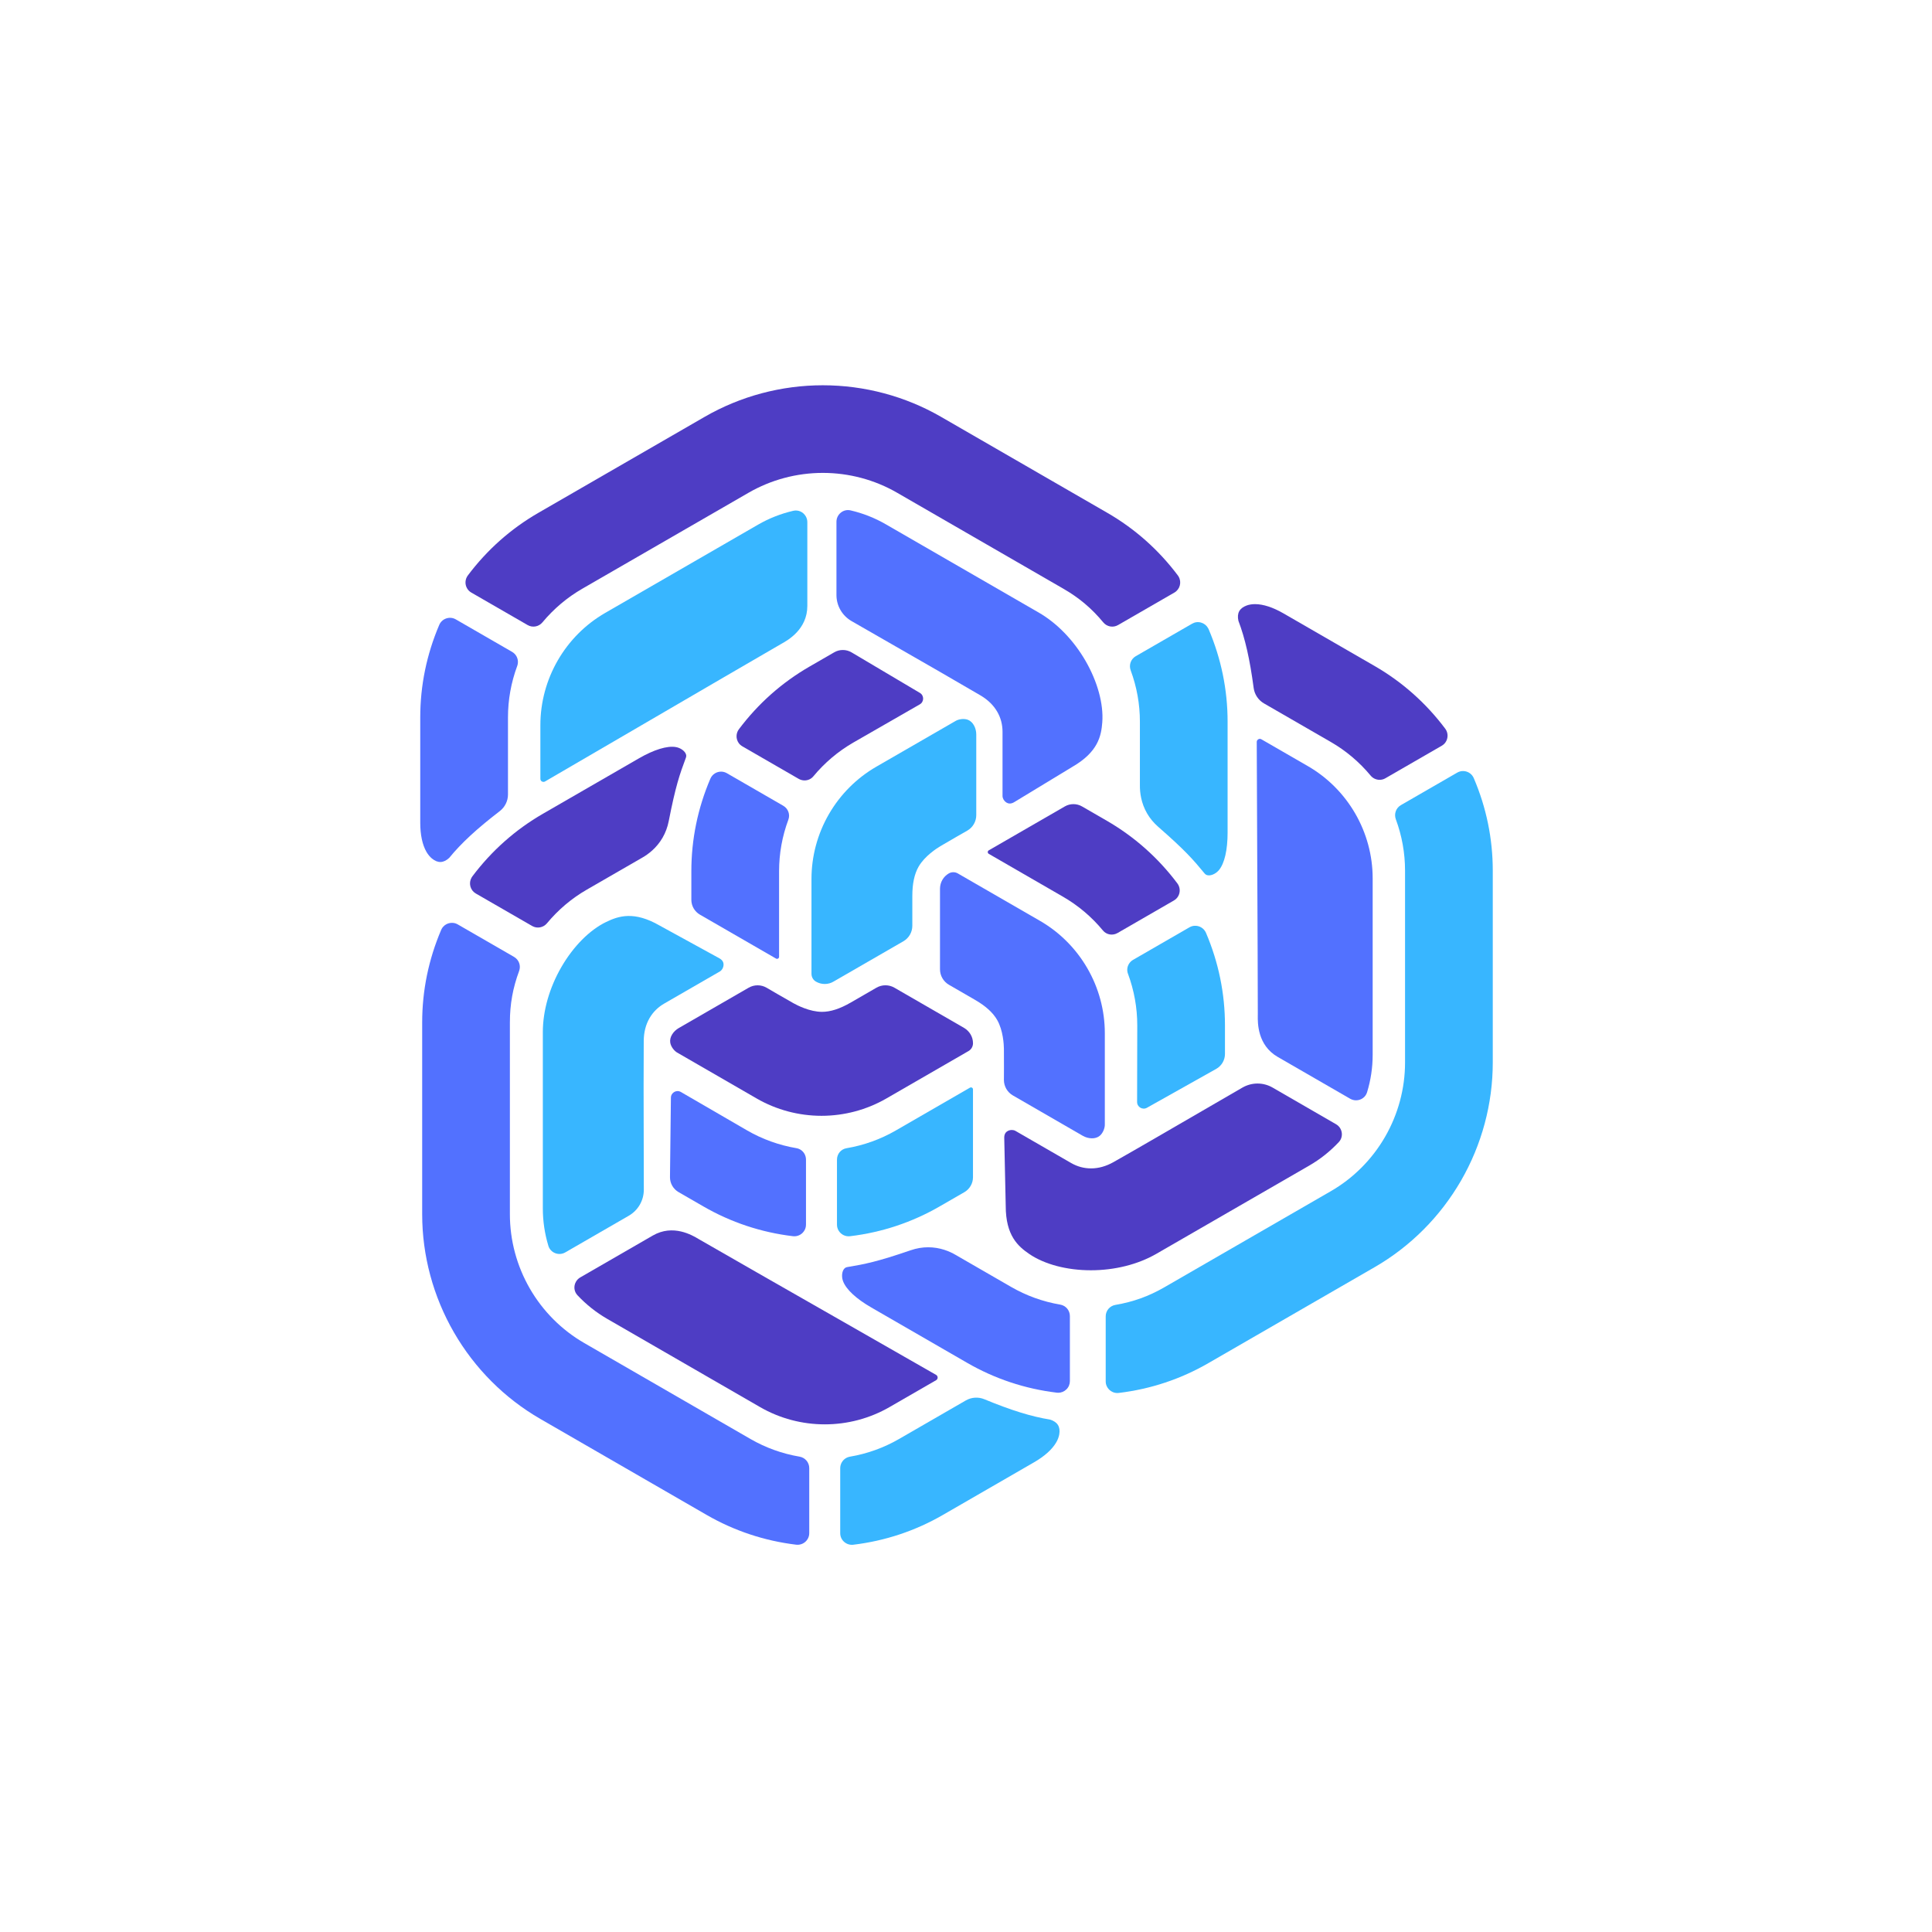 <svg xmlns="http://www.w3.org/2000/svg" xmlns:xlink="http://www.w3.org/1999/xlink" width="500" zoomAndPan="magnify" viewBox="0 0 375 375" height="500" preserveAspectRatio="xMidYMid meet" version="1.0"><path fill="#4e3dc4" d="M 156.168 151.48 C 155.77 151.48 155.375 151.375 155.027 151.176 L 144.137 144.891 C 143.84 144.719 143.57 144.496 143.375 144.215 C 142.793 143.375 142.848 142.309 143.418 141.547 C 147.156 136.566 151.766 132.477 157.125 129.383 L 161.93 126.609 C 162.434 126.316 163.012 126.164 163.594 126.164 C 164.176 126.164 164.75 126.316 165.258 126.609 L 178.551 134.492 C 179.398 134.992 179.387 136.223 178.535 136.715 L 165.637 144.125 C 162.672 145.836 160.059 148.047 157.863 150.695 C 157.453 151.191 156.832 151.48 156.168 151.48 Z M 156.168 151.48 " fill-opacity="1" fill-rule="nonzero"/><path fill="#5271ff" d="M 150.82 186.113 C 150.758 186.113 150.691 186.094 150.629 186.059 L 135.852 177.531 C 134.828 176.941 134.191 175.84 134.191 174.656 L 134.191 169.105 C 134.191 162.922 135.43 156.883 137.875 151.156 C 138.23 150.316 139.051 149.773 139.961 149.773 C 140.359 149.773 140.738 149.879 141.086 150.078 L 152.02 156.391 C 152.977 156.941 153.398 158.078 153.023 159.09 C 151.824 162.312 151.219 165.68 151.219 169.105 L 151.219 185.727 C 151.215 185.988 150.98 186.113 150.82 186.113 Z M 150.82 186.113 " fill-opacity="1" fill-rule="nonzero"/><path fill="#38b6ff" d="M 160.086 190.992 C 159.488 190.992 158.902 190.836 158.383 190.535 C 157.84 190.227 157.508 189.641 157.508 189.02 L 157.508 170.602 C 157.508 166.207 158.676 161.859 160.887 158.031 C 163.098 154.207 166.277 151.02 170.086 148.82 L 185.438 139.961 C 185.992 139.605 187.051 139.41 187.852 139.703 C 188.887 140.09 189.492 141.344 189.492 142.559 L 189.492 158.223 C 189.492 159.457 188.828 160.605 187.754 161.223 C 187.613 161.305 184.07 163.32 182.512 164.25 C 181.828 164.66 179.5 166.152 178.316 168.188 C 177.488 169.617 177.082 171.492 177.082 173.918 L 177.082 179.699 C 177.082 180.934 176.418 182.082 175.348 182.699 L 161.777 190.531 C 161.266 190.836 160.68 190.992 160.086 190.992 Z M 160.086 190.992 " fill-opacity="1" fill-rule="nonzero"/><path fill="#4e3dc4" d="M 267.785 151.363 C 267.109 151.363 266.473 151.066 266.039 150.543 C 263.852 147.91 261.246 145.711 258.297 144.008 L 245.324 136.523 C 244.246 135.898 243.5 134.781 243.336 133.535 C 242.594 127.957 241.68 123.934 240.375 120.5 C 240.051 119.027 240.562 118.059 241.953 117.535 C 242.441 117.352 243 117.262 243.605 117.262 C 245.18 117.262 247.078 117.879 249.109 119.051 L 266.805 129.266 C 272.164 132.359 276.773 136.449 280.512 141.43 C 280.902 141.945 281.055 142.609 280.922 143.246 C 280.793 143.891 280.406 144.422 279.84 144.75 L 268.902 151.062 C 268.566 151.262 268.176 151.363 267.785 151.363 Z M 267.785 151.363 " fill-opacity="1" fill-rule="nonzero"/><path fill="#38b6ff" d="M 216.879 270.383 C 215.629 270.383 214.617 269.371 214.617 268.129 L 214.617 255.504 C 214.617 254.402 215.406 253.465 216.5 253.281 C 219.957 252.695 222.984 251.602 226.031 249.844 L 258.297 231.219 C 262.664 228.703 266.312 225.047 268.844 220.656 C 271.379 216.262 272.719 211.281 272.719 206.238 L 272.719 168.988 C 272.719 165.586 272.117 162.23 270.93 159.02 C 270.547 157.98 270.957 156.824 271.914 156.273 L 282.852 149.961 C 283.199 149.762 283.574 149.66 283.977 149.66 C 284.887 149.66 285.707 150.199 286.062 151.043 C 288.508 156.766 289.746 162.805 289.746 168.988 L 289.746 206.238 C 289.746 214.25 287.617 222.18 283.582 229.164 C 279.551 236.145 273.754 241.953 266.809 245.961 L 234.547 264.582 C 229.188 267.68 223.336 269.625 217.16 270.367 C 217.062 270.375 216.969 270.383 216.879 270.383 Z M 216.879 270.383 " fill-opacity="1" fill-rule="nonzero"/><path fill="#5271ff" d="M 263.203 213.57 C 262.809 213.57 262.418 213.465 262.07 213.266 L 248 205.145 C 244.051 202.863 244.117 198.527 244.137 197.105 L 244.141 196.855 C 244.145 192.691 244.082 177.84 244.02 164.738 C 243.973 154.848 243.934 146.305 243.934 144.008 C 243.934 143.797 244.031 143.66 244.113 143.582 C 244.227 143.473 244.379 143.41 244.535 143.41 C 244.637 143.41 244.738 143.438 244.828 143.492 L 253.855 148.703 C 261.613 153.184 266.434 161.531 266.434 170.488 L 266.434 204.734 C 266.434 207.195 266.07 209.645 265.348 212.008 C 265.062 212.945 264.199 213.57 263.203 213.57 Z M 263.203 213.57 " fill-opacity="1" fill-rule="nonzero"/><path fill="#5271ff" d="M 205.402 270.332 C 205.312 270.332 205.219 270.328 205.125 270.316 C 198.941 269.57 193.094 267.621 187.734 264.531 L 169.109 253.777 C 166.188 252.09 164.242 250.281 163.641 248.691 C 163.355 247.941 163.387 247.047 163.715 246.469 C 163.895 246.168 164.133 245.988 164.445 245.941 C 167.914 245.359 170.199 244.922 176.797 242.664 C 177.902 242.285 179.035 242.094 180.156 242.094 C 182.484 242.094 184.344 242.898 185.492 243.578 L 196.25 249.785 C 199.199 251.488 202.406 252.648 205.781 253.223 C 206.875 253.41 207.664 254.344 207.664 255.445 L 207.664 268.07 C 207.664 268.676 207.43 269.246 206.996 269.672 C 206.566 270.098 206.004 270.332 205.402 270.332 Z M 205.402 270.332 " fill-opacity="1" fill-rule="nonzero"/><path fill="#4e3dc4" d="M 211.738 246.559 C 207.09 246.559 202.742 245.41 199.805 243.414 C 197.582 241.902 195.211 239.809 195.211 234.07 L 194.922 220.812 C 194.922 219.367 196.227 219.328 196.375 219.328 C 196.629 219.328 196.871 219.383 197.07 219.488 L 207.887 225.73 C 209.102 226.434 210.41 226.785 211.773 226.785 C 213.23 226.785 214.691 226.375 216.125 225.566 C 220.492 223.098 226.996 219.316 233.285 215.664 C 236.047 214.059 238.742 212.492 241.164 211.094 C 242.051 210.586 243.059 210.312 244.082 210.312 C 245.102 210.312 246.113 210.582 246.996 211.09 L 259.316 218.207 C 259.926 218.555 260.328 219.148 260.434 219.844 C 260.531 220.516 260.328 221.18 259.867 221.672 C 258.18 223.477 256.238 225.02 254.105 226.25 L 224.441 243.371 C 220.879 245.426 216.367 246.559 211.738 246.559 Z M 211.738 246.559 " fill-opacity="1" fill-rule="nonzero"/><path fill="#5271ff" d="M 156.137 223.941 C 156.336 224.285 156.441 224.68 156.441 225.082 L 156.441 237.652 C 156.441 237.992 156.383 238.34 156.234 238.648 C 155.797 239.574 154.848 240.062 153.902 239.945 C 147.723 239.203 141.871 237.254 136.516 234.16 L 131.707 231.387 C 131.203 231.094 130.781 230.676 130.488 230.168 C 130.195 229.66 130.043 229.09 130.043 228.508 L 130.223 213.055 C 130.234 212.066 131.305 211.461 132.156 211.953 L 145.023 219.418 C 147.988 221.129 151.211 222.285 154.602 222.863 C 155.246 222.973 155.805 223.367 156.137 223.941 Z M 156.137 223.941 " fill-opacity="1" fill-rule="nonzero"/><path fill="#38b6ff" d="M 188.809 211.258 C 188.844 211.312 188.855 211.379 188.855 211.453 L 188.855 228.512 C 188.855 229.691 188.219 230.793 187.195 231.391 L 182.387 234.164 C 177.031 237.258 171.18 239.207 165 239.949 C 164.094 240.059 163.215 239.621 162.758 238.832 C 162.559 238.488 162.457 238.113 162.457 237.707 L 162.457 225.086 C 162.457 223.98 163.23 223.051 164.297 222.871 C 167.688 222.297 170.91 221.137 173.875 219.426 L 188.27 211.113 C 188.504 210.977 188.73 211.117 188.809 211.258 Z M 188.809 211.258 " fill-opacity="1" fill-rule="nonzero"/><path fill="#4e3dc4" d="M 188.402 200.793 C 188.703 201.312 188.859 201.898 188.859 202.496 C 188.859 203.121 188.527 203.699 187.984 204.012 L 172.035 213.219 C 168.23 215.414 163.879 216.578 159.453 216.578 C 155.031 216.578 150.68 215.414 146.875 213.219 L 131.527 204.355 C 130.938 204.055 130.238 203.23 130.098 202.391 C 129.91 201.301 130.695 200.148 131.75 199.543 L 145.32 191.711 C 146.391 191.094 147.719 191.094 148.785 191.711 C 148.93 191.797 152.445 193.852 154.027 194.734 C 154.727 195.125 157.184 196.395 159.539 196.398 C 161.191 196.402 163.02 195.812 165.121 194.598 L 170.129 191.707 C 171.199 191.09 172.531 191.09 173.598 191.707 L 187.168 199.539 C 187.676 199.852 188.105 200.281 188.402 200.793 Z M 188.402 200.793 " fill-opacity="1" fill-rule="nonzero"/><path fill="#5271ff" d="M 100.227 127.352 C 100.562 127.941 100.621 128.641 100.387 129.277 C 99.199 132.488 98.598 135.844 98.598 139.246 L 98.598 154.223 C 98.598 155.473 98.004 156.668 97.004 157.438 C 92.543 160.867 89.512 163.668 87.191 166.516 C 86.082 167.539 84.984 167.578 83.836 166.633 C 83.434 166.301 83.074 165.867 82.773 165.344 C 81.984 163.98 81.57 162.023 81.57 159.684 L 81.57 139.246 C 81.57 133.062 82.812 127.023 85.254 121.301 C 85.508 120.699 86.008 120.238 86.625 120.035 C 87.246 119.828 87.898 119.895 88.469 120.219 L 99.402 126.531 C 99.746 126.73 100.031 127.016 100.227 127.352 Z M 100.227 127.352 " fill-opacity="1" fill-rule="nonzero"/><path fill="#4e3dc4" d="M 228.773 111.926 C 229.398 113.008 229.027 114.391 227.949 115.016 L 217.012 121.324 C 216.055 121.879 214.852 121.66 214.145 120.805 C 211.91 118.105 209.453 116.027 206.402 114.27 L 174.137 95.645 C 169.773 93.121 164.785 91.789 159.711 91.789 C 154.645 91.789 149.656 93.121 145.289 95.645 L 113.023 114.27 C 110.074 115.973 107.473 118.172 105.281 120.805 C 104.574 121.656 103.367 121.875 102.414 121.324 L 91.48 115.016 C 91.133 114.816 90.855 114.539 90.656 114.191 C 90.199 113.406 90.262 112.422 90.809 111.691 C 94.547 106.715 99.156 102.621 104.516 99.531 L 136.777 80.906 C 143.723 76.898 151.652 74.781 159.715 74.781 C 167.781 74.781 175.715 76.902 182.652 80.906 L 214.914 99.531 C 220.273 102.621 224.883 106.715 228.621 111.691 C 228.68 111.77 228.727 111.848 228.773 111.926 Z M 228.773 111.926 " fill-opacity="1" fill-rule="nonzero"/><path fill="#38b6ff" d="M 156.402 100.223 C 156.598 100.562 156.703 100.953 156.703 101.355 L 156.703 117.598 C 156.703 122.16 152.918 124.27 151.676 124.961 L 151.461 125.086 C 147.852 127.16 135.02 134.648 123.699 141.246 C 115.152 146.234 107.77 150.539 105.781 151.688 C 105.598 151.789 105.434 151.773 105.324 151.742 C 105.176 151.703 105.039 151.598 104.965 151.469 C 104.914 151.379 104.887 151.281 104.887 151.168 L 104.887 140.75 C 104.887 131.793 109.707 123.441 117.469 118.965 L 147.129 101.84 C 149.258 100.609 151.562 99.703 153.973 99.145 C 154.93 98.922 155.906 99.359 156.402 100.223 Z M 156.402 100.223 " fill-opacity="1" fill-rule="nonzero"/><path fill="#38b6ff" d="M 234.469 121.887 C 234.516 121.969 234.559 122.047 234.598 122.137 C 237.039 127.859 238.277 133.898 238.277 140.086 L 238.277 161.59 C 238.277 164.965 237.688 167.551 236.609 168.867 C 236.098 169.488 235.309 169.91 234.645 169.91 C 234.297 169.91 234.023 169.793 233.82 169.547 C 231.582 166.836 230.062 165.078 224.812 160.488 C 223.93 159.719 223.199 158.84 222.637 157.867 C 221.477 155.852 221.246 153.836 221.254 152.5 L 221.254 140.086 C 221.254 136.68 220.652 133.324 219.465 130.113 C 219.082 129.074 219.492 127.918 220.449 127.367 L 231.387 121.059 C 231.91 120.754 232.523 120.672 233.105 120.836 C 233.684 120.996 234.168 121.367 234.469 121.887 Z M 234.469 121.887 " fill-opacity="1" fill-rule="nonzero"/><path fill="#5271ff" d="M 210.711 128.289 C 213.035 132.312 214.215 136.652 213.953 140.191 C 213.754 142.871 213.121 145.969 208.152 148.84 L 196.812 155.723 C 195.562 156.445 194.875 155.332 194.797 155.207 C 194.672 154.988 194.598 154.75 194.59 154.523 L 194.59 142.039 C 194.59 140.637 194.246 139.324 193.562 138.145 C 192.836 136.887 191.746 135.828 190.328 134.988 C 186.004 132.445 179.48 128.699 173.172 125.082 C 170.402 123.492 167.695 121.941 165.277 120.547 C 164.391 120.035 163.652 119.297 163.137 118.41 C 162.625 117.527 162.355 116.52 162.355 115.496 L 162.355 101.273 C 162.355 100.574 162.672 99.926 163.223 99.488 C 163.75 99.066 164.43 98.914 165.082 99.062 C 167.492 99.621 169.797 100.527 171.93 101.762 L 201.594 118.883 C 205.16 120.938 208.395 124.277 210.711 128.289 Z M 210.711 128.289 " fill-opacity="1" fill-rule="nonzero"/><path fill="#38b6ff" d="M 219.098 187.137 C 219.297 186.793 219.586 186.504 219.93 186.305 L 230.82 180.02 C 231.117 179.848 231.445 179.727 231.789 179.699 C 232.809 179.613 233.707 180.191 234.082 181.066 C 236.523 186.793 237.766 192.832 237.766 199.016 L 237.766 204.566 C 237.766 205.152 237.609 205.723 237.32 206.23 C 237.027 206.738 236.609 207.156 236.102 207.449 L 222.625 215.016 C 221.766 215.5 220.707 214.875 220.711 213.891 L 220.742 199.016 C 220.742 195.598 220.133 192.227 218.938 189 C 218.707 188.395 218.766 187.715 219.098 187.137 Z M 219.098 187.137 " fill-opacity="1" fill-rule="nonzero"/><path fill="#4e3dc4" d="M 191.773 165.191 C 191.805 165.137 191.852 165.09 191.914 165.055 L 206.691 156.523 C 207.715 155.934 208.992 155.934 210.012 156.523 L 214.82 159.301 C 220.176 162.395 224.789 166.488 228.523 171.461 C 229.074 172.191 229.133 173.176 228.68 173.961 C 228.48 174.309 228.203 174.578 227.852 174.785 L 216.922 181.094 C 215.965 181.648 214.77 181.445 214.082 180.613 C 211.891 177.961 209.273 175.75 206.309 174.039 L 191.914 165.727 C 191.684 165.598 191.695 165.328 191.773 165.191 Z M 191.773 165.191 " fill-opacity="1" fill-rule="nonzero"/><path fill="#5271ff" d="M 182.918 170.773 C 183.215 170.258 183.645 169.828 184.16 169.531 C 184.703 169.219 185.375 169.219 185.91 169.531 L 201.863 178.738 C 205.668 180.934 208.852 184.121 211.062 187.953 C 213.277 191.781 214.445 196.129 214.445 200.523 L 214.445 218.238 C 214.473 218.898 214.113 219.914 213.457 220.457 C 212.605 221.164 211.215 221.059 210.164 220.457 L 196.594 212.621 C 195.523 212.004 194.859 210.852 194.859 209.621 C 194.859 209.457 194.887 205.383 194.859 203.57 C 194.848 202.773 194.719 200.008 193.547 197.969 C 192.723 196.535 191.301 195.25 189.195 194.039 L 184.188 191.145 C 183.117 190.527 182.453 189.375 182.453 188.145 L 182.453 172.48 C 182.461 171.879 182.617 171.289 182.918 170.773 Z M 182.918 170.773 " fill-opacity="1" fill-rule="nonzero"/><path fill="#38b6ff" d="M 163.391 283.84 C 163.727 283.254 164.309 282.855 164.977 282.738 C 168.352 282.164 171.559 281.008 174.508 279.305 L 187.48 271.816 C 188.559 271.195 189.898 271.109 191.059 271.59 C 196.262 273.738 200.199 274.961 203.824 275.543 C 205.266 275.996 205.848 276.93 205.605 278.395 C 205.52 278.906 205.32 279.434 205.016 279.961 C 204.23 281.324 202.742 282.66 200.715 283.828 L 183.016 294.047 C 177.66 297.141 171.809 299.086 165.629 299.832 C 164.984 299.91 164.336 299.707 163.848 299.277 C 163.355 298.844 163.086 298.246 163.086 297.59 L 163.086 284.965 C 163.09 284.566 163.195 284.18 163.391 283.84 Z M 163.391 283.84 " fill-opacity="1" fill-rule="nonzero"/><path fill="#5271ff" d="M 85.754 180.25 C 86.375 179.172 87.762 178.801 88.84 179.422 L 99.777 185.734 C 100.73 186.285 101.148 187.438 100.758 188.477 C 99.539 191.762 98.969 194.93 98.969 198.449 L 98.969 235.695 C 98.969 240.738 100.309 245.723 102.844 250.113 C 105.379 254.504 109.027 258.156 113.395 260.676 L 145.656 279.301 C 148.605 281.004 151.812 282.16 155.188 282.734 C 156.281 282.922 157.074 283.855 157.074 284.957 L 157.074 297.582 C 157.074 297.984 156.973 298.359 156.773 298.707 C 156.316 299.492 155.438 299.934 154.535 299.824 C 148.352 299.074 142.504 297.129 137.148 294.039 L 104.883 275.414 C 97.941 271.406 92.141 265.602 88.109 258.617 C 84.078 251.633 81.945 243.711 81.945 235.695 L 81.945 198.449 C 81.945 192.262 83.188 186.223 85.629 180.5 C 85.664 180.414 85.707 180.332 85.754 180.25 Z M 85.754 180.25 " fill-opacity="1" fill-rule="nonzero"/><path fill="#4e3dc4" d="M 111.801 248.77 C 111.996 248.43 112.285 248.141 112.633 247.941 L 126.703 239.82 C 130.652 237.539 134.375 239.762 135.598 240.492 L 135.812 240.617 C 139.418 242.707 152.312 250.07 163.695 256.57 C 172.285 261.477 179.707 265.715 181.695 266.863 C 181.879 266.969 181.949 267.121 181.977 267.234 C 182.016 267.387 181.992 267.551 181.914 267.68 C 181.863 267.77 181.789 267.844 181.695 267.898 L 172.672 273.105 C 164.91 277.586 155.273 277.586 147.512 273.105 L 117.848 255.984 C 115.715 254.75 113.777 253.211 112.086 251.406 C 111.41 250.688 111.301 249.633 111.801 248.77 Z M 111.801 248.77 " fill-opacity="1" fill-rule="nonzero"/><path fill="#4e3dc4" d="M 91.531 170.34 C 91.578 170.262 91.629 170.184 91.684 170.105 C 95.422 165.129 100.035 161.035 105.391 157.945 L 124.02 147.191 C 126.941 145.504 129.477 144.727 131.152 145 C 131.949 145.129 132.707 145.602 133.039 146.172 C 133.215 146.477 133.246 146.77 133.133 147.066 C 131.902 150.363 131.141 152.559 129.797 159.395 C 129.57 160.543 129.172 161.617 128.609 162.59 C 127.449 164.605 125.816 165.812 124.656 166.473 L 113.898 172.68 C 110.949 174.379 108.348 176.582 106.16 179.215 C 105.449 180.066 104.242 180.285 103.289 179.734 L 92.352 173.426 C 91.828 173.121 91.453 172.629 91.301 172.047 C 91.152 171.465 91.23 170.859 91.531 170.34 Z M 91.531 170.34 " fill-opacity="1" fill-rule="nonzero"/><path fill="#38b6ff" d="M 108.957 187.715 C 111.281 183.691 114.449 180.5 117.648 178.957 C 120.066 177.789 123.066 176.785 128.039 179.652 L 139.668 186.027 C 140.918 186.75 140.301 187.902 140.227 188.031 C 140.102 188.25 139.93 188.434 139.738 188.551 L 128.922 194.793 C 127.707 195.496 126.746 196.449 126.066 197.629 C 125.34 198.891 124.965 200.363 124.949 202.008 C 124.906 207.023 124.926 214.543 124.945 221.816 C 124.953 225.008 124.961 228.129 124.965 230.922 C 124.965 231.945 124.695 232.953 124.184 233.84 C 123.672 234.723 122.934 235.461 122.047 235.973 L 109.727 243.086 C 109.117 243.438 108.402 243.492 107.75 243.234 C 107.117 242.984 106.641 242.473 106.445 241.832 C 105.727 239.469 105.363 237.02 105.363 234.555 L 105.363 200.312 C 105.367 196.195 106.641 191.723 108.957 187.715 Z M 108.957 187.715 " fill-opacity="1" fill-rule="nonzero"/></svg>